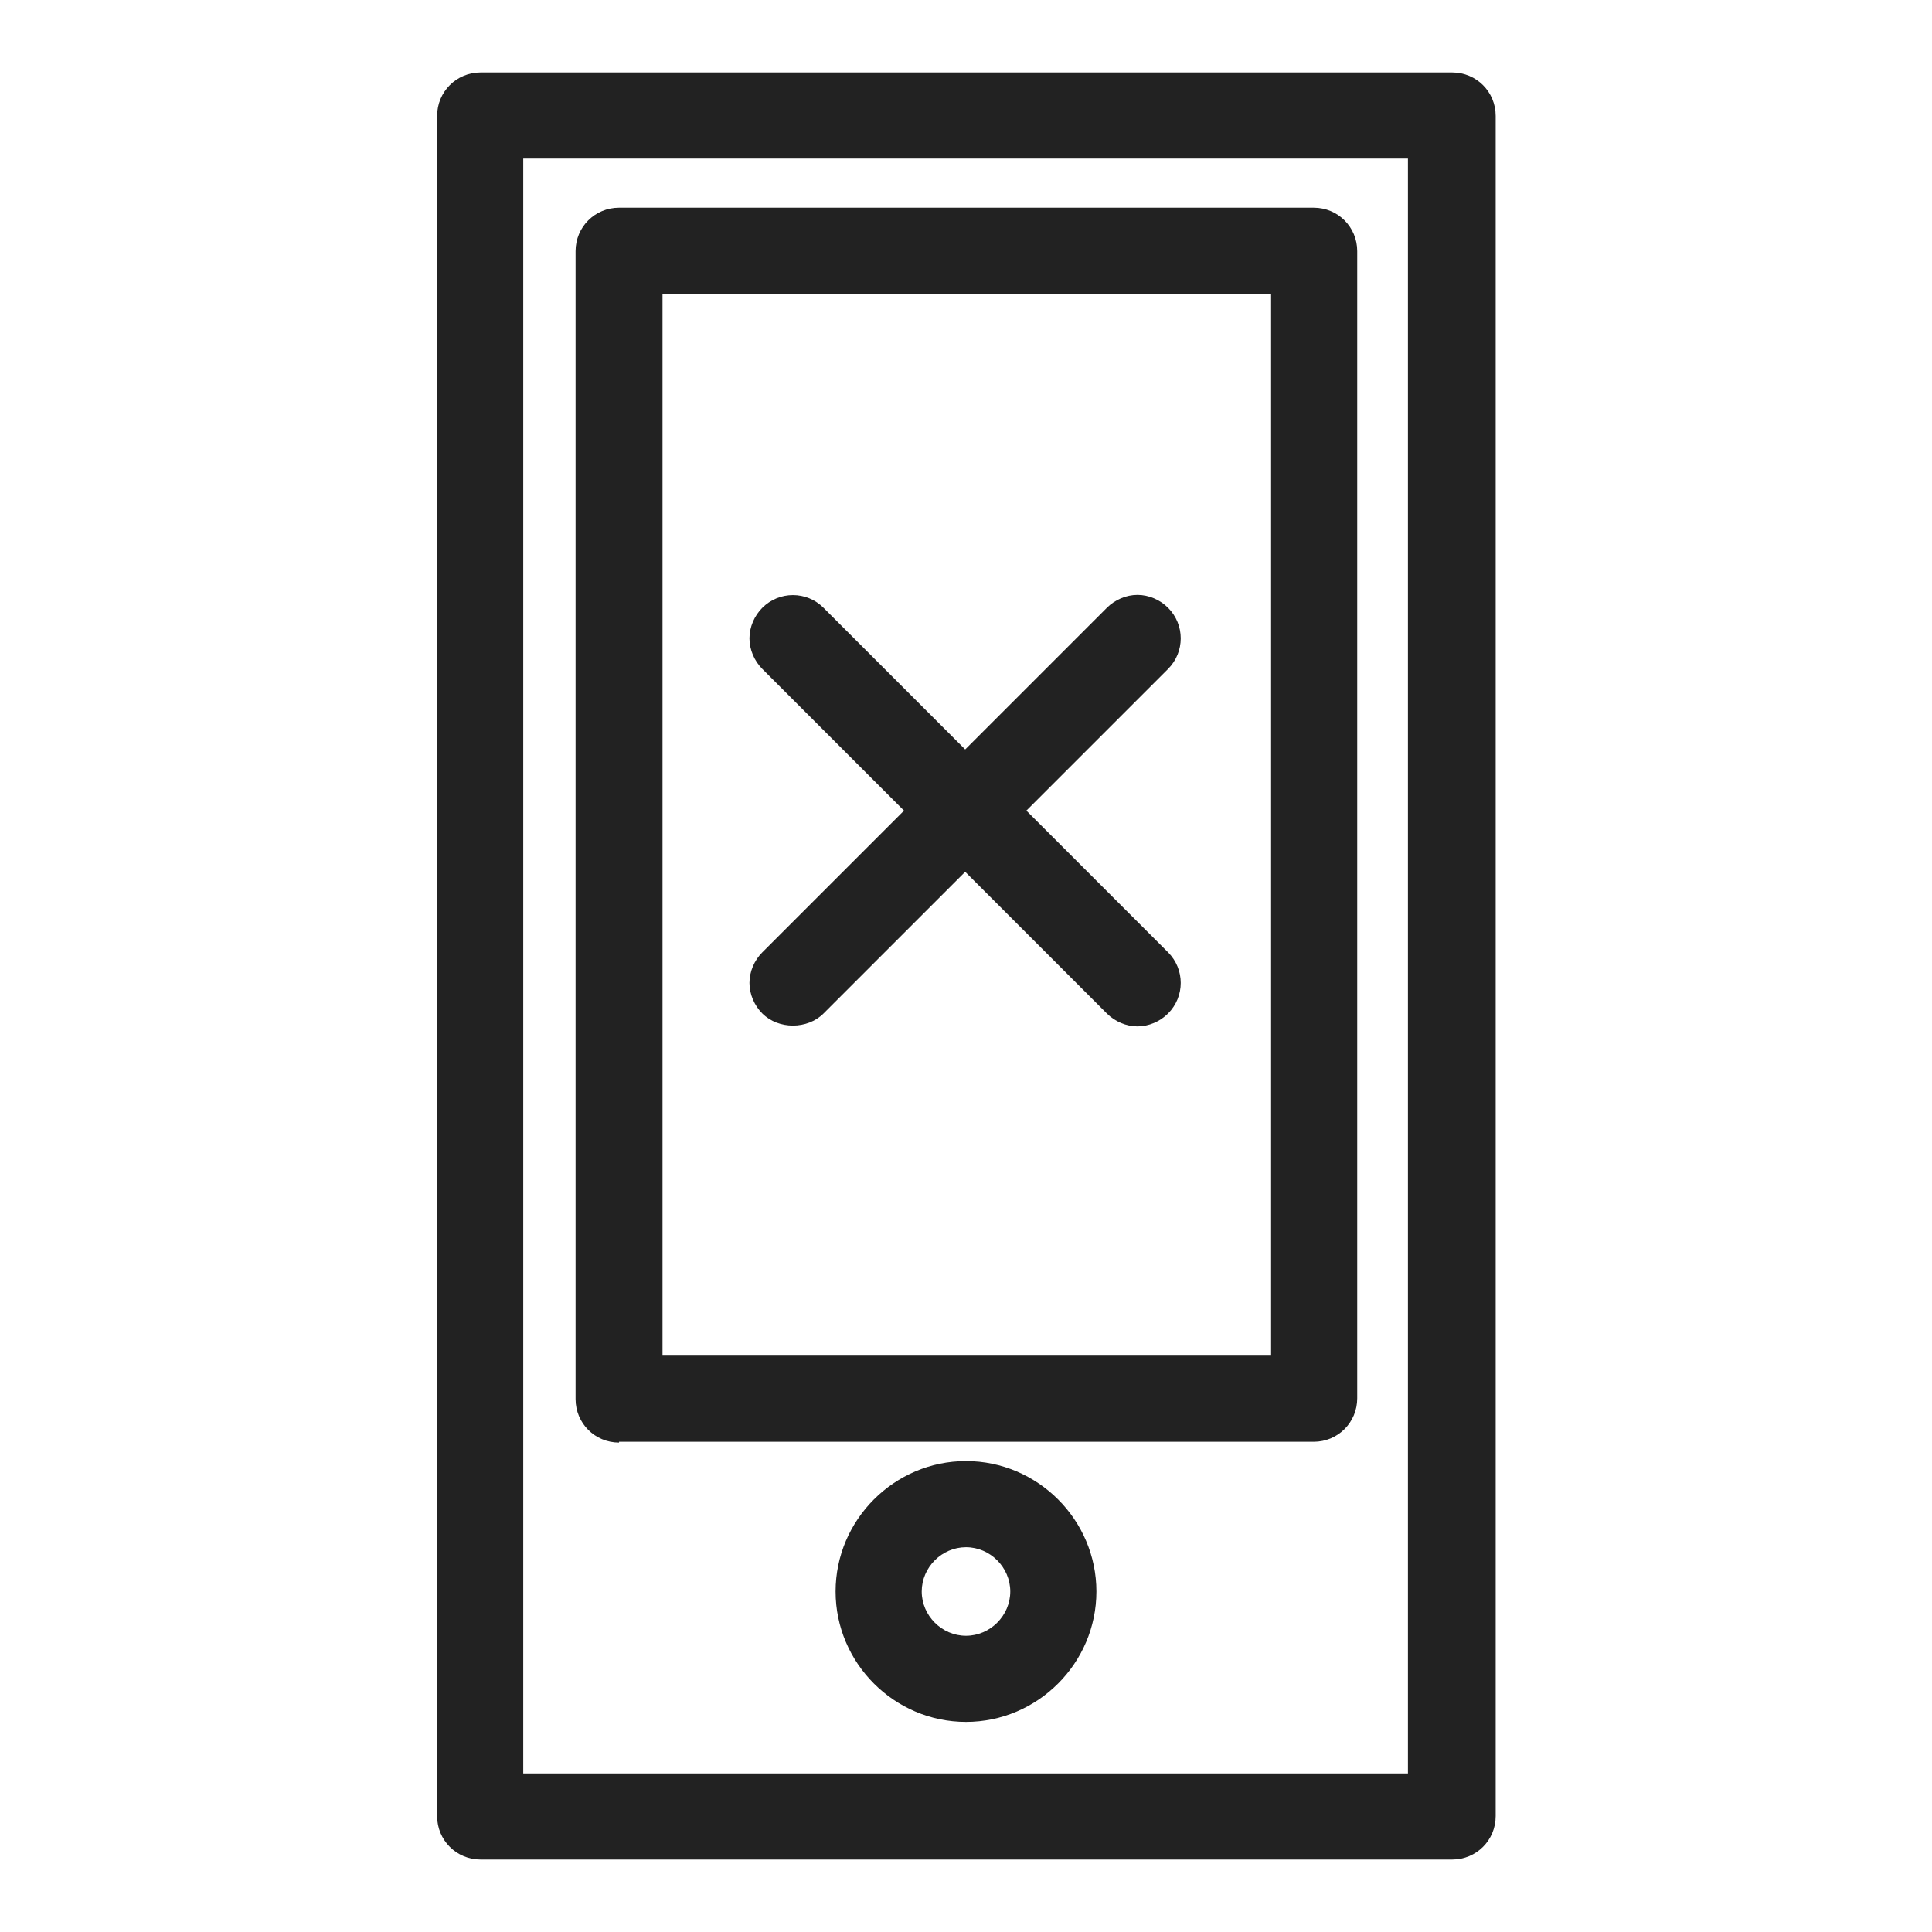 <svg width="24" height="24" viewBox="0 0 24 24" fill="none" xmlns="http://www.w3.org/2000/svg">
<g id="mobile error_S 1">
<g id="Group">
<path id="Vector" d="M18.03 0.9H5.97C5.67 0.9 5.43 1.14 5.43 1.44V22.56C5.43 22.86 5.67 23.1 5.97 23.1H18.04C18.34 23.1 18.58 22.86 18.58 22.56V1.44C18.58 1.14 18.34 0.9 18.04 0.9H18.03ZM17.49 1.97V22.03H6.5V1.97H17.5H17.49Z" fill="#222222"/>
<path id="Vector_2" d="M7.69 17.91H16.32C16.62 17.91 16.86 17.67 16.86 17.37V3.12C16.86 2.82 16.62 2.58 16.32 2.58H7.69C7.39 2.58 7.15 2.82 7.15 3.12V17.38C7.15 17.68 7.39 17.92 7.69 17.92V17.91ZM8.23 16.84V3.65H15.79V16.84H8.23Z" fill="#222222"/>
<path id="Vector_3" d="M12 18.15C11.11 18.15 10.38 18.88 10.38 19.77C10.38 20.66 11.11 21.39 12 21.39C12.89 21.39 13.62 20.66 13.62 19.77C13.62 18.88 12.89 18.15 12 18.15ZM12.55 19.77C12.55 20.07 12.3 20.32 12 20.32C11.7 20.32 11.45 20.07 11.45 19.77C11.45 19.47 11.7 19.22 12 19.22C12.3 19.22 12.55 19.47 12.55 19.77Z" fill="#222222"/>
<path id="Vector_4" d="M14.51 7.55C14.41 7.45 14.27 7.39 14.13 7.39C13.99 7.39 13.85 7.45 13.75 7.55L11.99 9.31L10.23 7.55C10.02 7.34 9.68 7.34 9.47 7.55C9.37 7.65 9.31 7.79 9.31 7.93C9.31 8.07 9.37 8.21 9.47 8.31L11.23 10.07L9.47 11.83C9.37 11.93 9.31 12.07 9.31 12.21C9.31 12.35 9.37 12.49 9.47 12.59C9.67 12.79 10.03 12.79 10.23 12.59L11.99 10.83L13.75 12.59C13.85 12.69 13.99 12.75 14.13 12.75C14.27 12.75 14.41 12.69 14.51 12.59C14.72 12.38 14.72 12.04 14.51 11.83L12.75 10.07L14.51 8.31C14.72 8.1 14.72 7.76 14.51 7.55V7.55Z" fill="#222222"/>
</g>
</g>
</svg>
